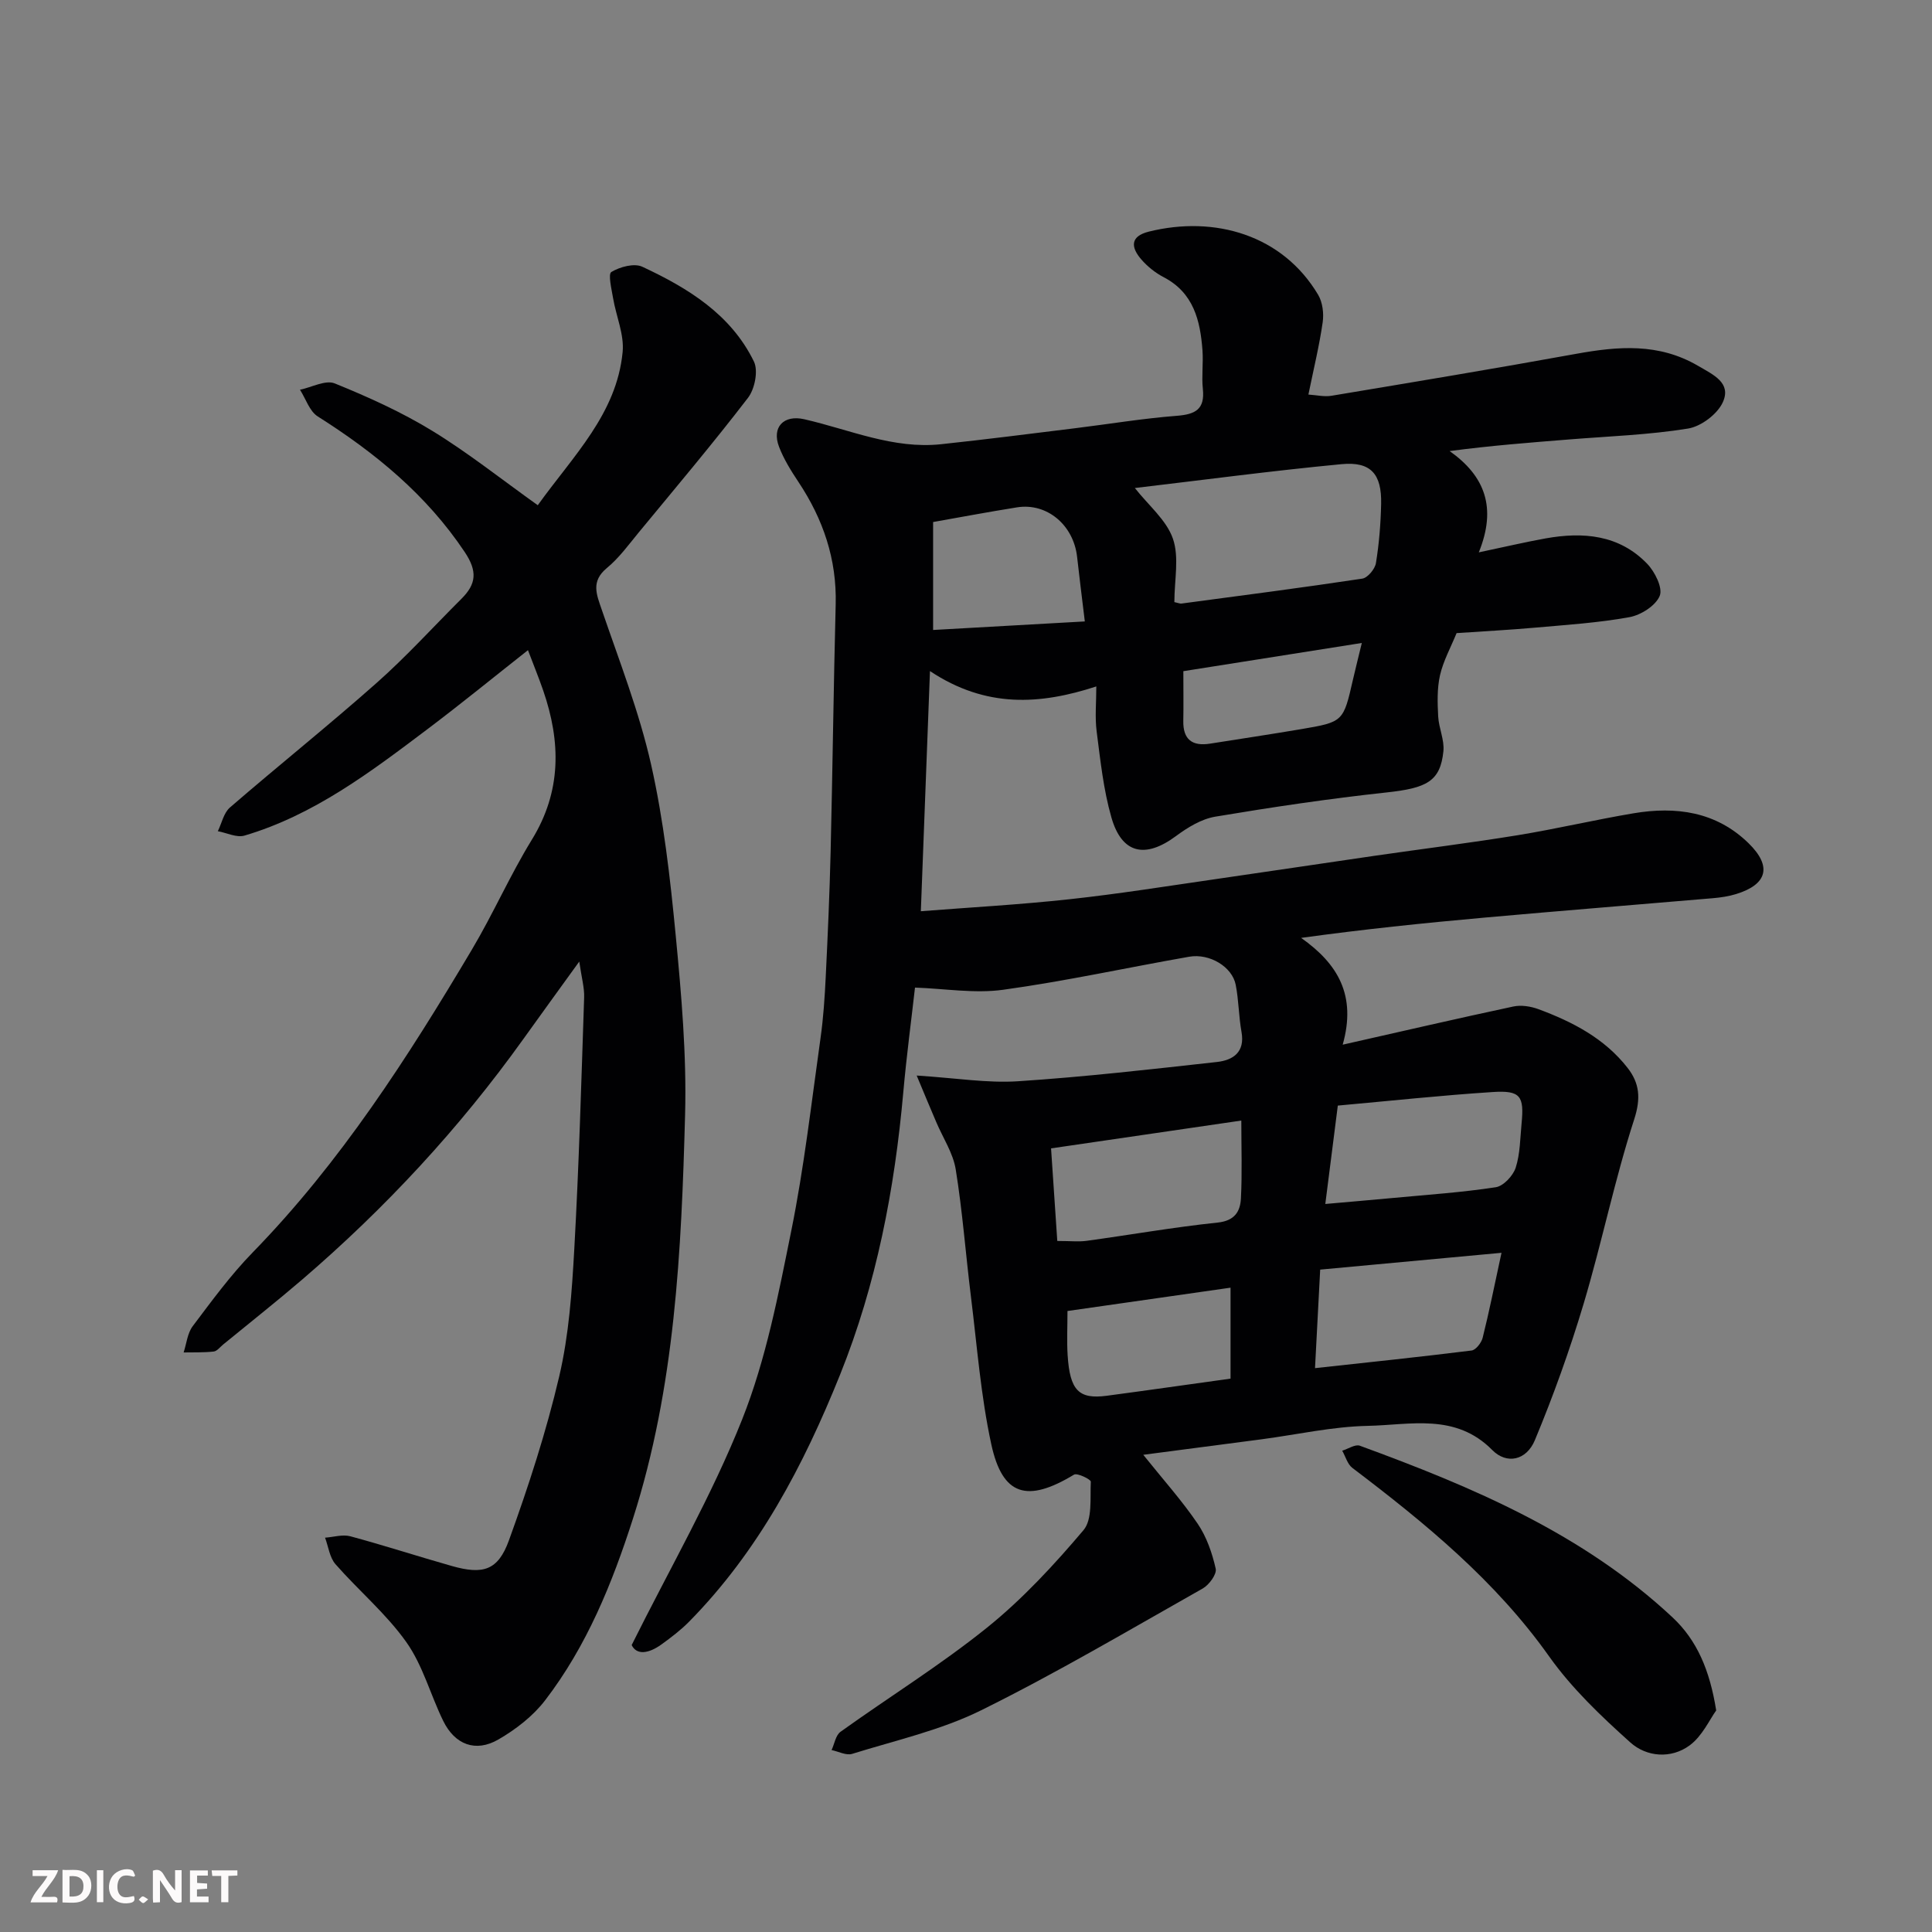 <svg enable-background="new 0 0 400 400" viewBox="0 0 400 400" xmlns="http://www.w3.org/2000/svg"><rect x="0" y="0" width="400" height="400" fill="#808080" stroke="none"/><path d="m189.79 222.68c8.21.52 14.65 1.6 21 1.18 13.76-.9 27.47-2.47 41.18-3.99 3.3-.37 5.83-2.01 5.07-6.22-.58-3.22-.57-6.55-1.2-9.76-.72-3.71-5.39-6.55-9.63-5.81-12.84 2.25-25.6 5.06-38.51 6.84-5.91.82-12.09-.24-18.26-.45-.72 6.41-1.74 14.01-2.42 21.64-1.79 20.09-5.55 39.74-13.09 58.5-7.55 18.78-16.88 36.55-31.28 51.16-1.72 1.74-3.71 3.25-5.7 4.69-2.63 1.9-5.13 2.28-6.17.13 8.01-16.08 16.61-30.94 22.88-46.73 4.94-12.43 7.51-25.9 10.18-39.11 2.65-13.12 4.16-26.47 6.03-39.74.6-4.23.88-8.52 1.09-12.79.42-8.6.8-17.2 1.01-25.8.41-17.1.61-34.2 1.05-51.29.24-9.36-2.6-17.66-7.72-25.36-1.53-2.3-3.03-4.71-4.01-7.27-1.55-4.05.96-6.68 5.23-5.7 9.37 2.14 18.4 6.23 28.33 5.17 9.29-.99 18.55-2.18 27.82-3.32 6.99-.86 13.95-2.02 20.96-2.56 3.85-.3 5.85-1.33 5.41-5.55-.28-2.64.11-5.34-.08-7.99-.46-6.19-1.83-11.93-8.05-15.17-1.71-.89-3.33-2.19-4.6-3.65-2.15-2.47-2.43-4.79 1.56-5.78 13.64-3.38 27.68.7 35.04 13.09.92 1.55 1.2 3.85.94 5.67-.69 4.82-1.85 9.57-2.96 14.98 1.71.11 3.3.5 4.78.25 16.89-2.82 33.79-5.62 50.64-8.68 8.72-1.58 17.11-2.29 25.27 2.49 3.2 1.87 6.9 3.51 5.13 7.49-1.1 2.48-4.52 5.06-7.23 5.49-8.1 1.31-16.36 1.59-24.56 2.25-8.11.65-16.22 1.27-24.79 2.41 7.33 5.18 9.79 11.73 6.04 20.97 5.44-1.15 9.62-2.13 13.83-2.89 7.76-1.39 15.21-.77 21.01 5.23 1.61 1.66 3.29 5.02 2.62 6.66-.83 2.04-3.9 3.99-6.29 4.42-6.43 1.17-13.01 1.59-19.54 2.17-5.41.48-10.84.76-16.23 1.13-1.22 2.99-2.75 5.75-3.43 8.71-.62 2.74-.53 5.7-.38 8.54.13 2.42 1.32 4.87 1.08 7.21-.64 6.25-3.46 7.63-11.79 8.53-11.85 1.28-23.67 3.04-35.43 5.01-2.88.48-5.75 2.24-8.16 4.03-6.35 4.7-11.2 3.68-13.36-3.88-1.65-5.75-2.28-11.83-3.05-17.8-.38-2.94-.07-5.97-.07-9.31-11.64 3.79-22.82 4.54-34.44-3.18-.65 16.97-1.25 32.79-1.89 49.72 10.11-.79 20.46-1.36 30.76-2.48 10.24-1.11 20.43-2.75 30.63-4.22 10.84-1.56 21.67-3.2 32.5-4.77 9.87-1.43 19.78-2.66 29.63-4.26 8.03-1.31 15.98-3.19 24-4.54 8.81-1.49 17.14-.36 23.84 6.18 4.91 4.79 3.92 8.54-2.58 10.54-1.53.47-3.16.71-4.76.85-15.73 1.35-31.47 2.6-47.2 4.01-12.65 1.13-25.28 2.44-38.09 4.21 7.63 5.37 11.49 11.91 8.61 22.11 12.23-2.76 23.75-5.43 35.31-7.9 1.62-.35 3.58-.05 5.17.53 7.09 2.62 13.74 6.06 18.51 12.18 2.48 3.19 2.77 6.3 1.36 10.66-4.05 12.51-6.68 25.47-10.44 38.08-2.87 9.6-6.27 19.08-10.12 28.33-1.75 4.2-5.83 5.08-8.83 2.04-7.6-7.7-16.98-5.18-25.77-5-7.32.15-14.6 1.8-21.9 2.77-8.04 1.06-16.08 2.11-24.58 3.22 4.07 5.08 7.99 9.45 11.26 14.26 1.85 2.72 3.01 6.08 3.74 9.32.26 1.13-1.36 3.34-2.67 4.09-15.21 8.59-30.27 17.5-45.9 25.23-8.35 4.13-17.72 6.22-26.7 9.02-1.22.38-2.83-.49-4.26-.79.6-1.29.85-3.07 1.86-3.79 10.08-7.23 20.69-13.8 30.34-21.57 7.33-5.9 13.85-12.96 19.95-20.16 1.89-2.23 1.35-6.63 1.52-10.05.02-.46-2.81-1.86-3.48-1.45-9.66 5.85-14.8 4.42-17.12-6.27-2.18-10.03-2.95-20.38-4.22-30.6-1.09-8.78-1.74-17.62-3.15-26.34-.55-3.4-2.67-6.55-4.05-9.83-1.18-2.74-2.33-5.52-4.03-9.59zm53.35-98.02c.84.18 1.17.34 1.47.3 12.49-1.67 24.98-3.28 37.43-5.16 1.12-.17 2.63-1.98 2.83-3.21.66-4.04.99-8.16 1.08-12.26.13-6.19-2.12-8.81-8.2-8.23-14.41 1.37-28.78 3.29-42.79 4.94 2.83 3.6 6.55 6.64 7.88 10.49 1.34 3.87.3 8.55.3 13.13zm31.25 124.61c4.87-.43 9.59-.83 14.3-1.27 7.01-.66 14.06-1.13 21.01-2.2 1.59-.25 3.57-2.38 4.11-4.05.93-2.9.92-6.11 1.22-9.2.55-5.62-.25-6.82-5.91-6.46-10.59.68-21.16 1.82-32.14 2.81-.89 6.89-1.7 13.31-2.59 20.37zm-56.78-11.51c.47 7.04.88 13.12 1.29 19.17 2.76 0 4.45.19 6.08-.03 9.04-1.24 18.05-2.83 27.12-3.78 3.55-.37 4.68-2.31 4.82-5.01.27-5.27.08-10.57.08-16.11-13.21 1.93-25.92 3.79-39.39 5.76zm93.26 21.62c-13.53 1.25-25.54 2.37-37.54 3.48-.37 7.03-.7 13.36-1.07 20.4 11-1.2 21.72-2.32 32.41-3.65.89-.11 2.04-1.6 2.3-2.64 1.34-5.35 2.42-10.76 3.9-17.59zm-86.27-130.72c-.64-5.3-1.15-9.34-1.6-13.38-.74-6.59-6.25-11.22-12.42-10.24-6.09.97-12.16 2.12-17.39 3.04v22.35c10.66-.6 21.04-1.19 31.41-1.77zm30.17 156.77c0-6.09 0-12.03 0-18.83-11.56 1.65-22.78 3.26-33.76 4.83 0 3.31-.15 6.22.03 9.12.46 7.3 2.29 9.19 8.08 8.43 8.42-1.12 16.84-2.33 25.65-3.55zm-9.77-146.47c0 3.96.05 7.12-.01 10.27-.08 3.9 1.87 5.32 5.56 4.73 6.28-.99 12.57-1.94 18.85-3 8.71-1.48 8.73-1.54 10.71-10.23.56-2.44 1.18-4.87 1.84-7.61-12.54 1.99-24.56 3.89-36.95 5.84z" fill="#010103"/><path d="m111.34 104.6c7.34-10.24 16.34-18.92 17.57-31.72.35-3.62-1.35-7.42-1.98-11.16-.31-1.86-1.07-4.98-.35-5.41 1.77-1.07 4.73-1.87 6.41-1.08 9.44 4.4 18.33 9.84 23.1 19.62.93 1.91.18 5.68-1.22 7.51-7.29 9.49-15.02 18.65-22.64 27.89-2.09 2.54-4.07 5.28-6.57 7.34-3.36 2.78-2.17 5.44-1.06 8.68 3.63 10.6 7.74 21.12 10.2 32.01 2.61 11.6 3.96 23.53 5.1 35.4 1.18 12.32 2.27 24.74 1.94 37.08-.76 28.21-2.07 56.42-10.79 83.65-4.3 13.42-9.56 26.37-18.18 37.61-2.51 3.28-6.07 6.03-9.68 8.12-4.71 2.73-9.01 1.08-11.42-3.83-2.65-5.41-4.22-11.5-7.64-16.32-4.17-5.89-9.88-10.67-14.68-16.15-1.21-1.39-1.46-3.63-2.15-5.48 1.75-.12 3.63-.72 5.23-.29 7.06 1.9 14.01 4.17 21.04 6.16 6.44 1.82 9.54.93 11.8-5.32 4.03-11.13 7.72-22.46 10.42-33.98 2-8.56 2.62-17.51 3.11-26.33.97-17.35 1.46-34.72 2.04-52.09.07-2-.52-4.03-1.01-7.43-4.4 6.09-8.02 11.07-11.59 16.06-13.23 18.48-28.57 35.01-45.8 49.8-5.35 4.59-10.89 8.96-16.34 13.43-.64.52-1.26 1.37-1.96 1.45-2.06.23-4.15.15-6.22.19.6-1.83.78-3.98 1.88-5.44 3.94-5.23 7.84-10.57 12.4-15.25 18.22-18.69 32.17-40.44 45.39-62.7 4.42-7.43 7.91-15.42 12.43-22.78 6.17-10.04 6-20.27 2.34-30.89-.9-2.61-1.95-5.17-3.15-8.34-7.03 5.54-13.84 11.1-20.84 16.38-11.73 8.84-23.47 17.76-37.85 22.01-1.61.48-3.67-.57-5.52-.91.81-1.66 1.22-3.8 2.51-4.91 10.06-8.7 20.46-17.01 30.41-25.83 6.15-5.45 11.7-11.58 17.53-17.39 3.05-3.04 3.34-5.66.67-9.66-7.94-11.88-18.55-20.56-30.43-28.08-1.71-1.08-2.48-3.65-3.68-5.53 2.42-.5 5.29-2.08 7.19-1.31 6.93 2.81 13.84 5.93 20.21 9.83 7.47 4.57 14.36 10.07 21.83 15.39z" fill="#010103"/><path d="m355.32 354.13c-1.37 1.89-2.88 5.3-5.48 7.22-3.85 2.85-8.94 2.42-12.29-.59-6.07-5.44-12.13-11.21-16.82-17.82-11.13-15.69-25.65-27.58-40.73-39.02-1.02-.77-1.42-2.36-2.11-3.57 1.23-.37 2.69-1.38 3.65-1.03 23.39 8.56 46.23 18.23 64.77 35.57 5.03 4.72 7.68 10.89 9.01 19.24z" fill="#010103"/><g fill="#fcfafa"><path d="m37.59 393.81c-.92.31-1.52.05-2-.78-.7-1.2-1.52-2.34-2.47-3.78v4.59c-.55.03-.95.05-1.41.07-.03-.37-.06-.64-.06-.91 0-1.91 0-3.81 0-5.7 1.13-.41 1.77-.03 2.29.91.62 1.11 1.38 2.14 2.31 3.19v-4.2h1.35v6.61z"/><path d="m12.94 393.88v-6.75c1.9.19 3.93-.54 5.37 1.29.8 1.01.78 2.88.03 3.97-1.37 1.97-3.4 1.51-5.4 1.49m1.45-1.22c2.04.12 2.92-.58 2.89-2.21-.03-1.51-.98-2.19-2.89-2z"/><path d="m11.81 393.87h-5.49c.68-2.18 2.47-3.48 3.51-5.45h-3.08v-1.21h5.29c-.71 2.13-2.44 3.48-3.47 5.51.86 0 1.63.04 2.39-.01.79-.05 1.14.21.85 1.16"/><path d="m39.33 393.86v-6.61h3.7v1.07h-2.22v1.52c.68.04 1.34.09 2.07.13v1.07c-.72.05-1.38.09-2.1.14v1.48h2.4v1.19h-3.84z"/><path d="m27.71 388.56c-1.15-.3-2.46-.61-3.1.64-.37.73-.41 1.93-.06 2.67.63 1.35 1.99.93 3.17.68.35.94-.01 1.32-.93 1.46-1.62.25-3.05-.27-3.76-1.48-.73-1.24-.6-3.03.31-4.17.88-1.11 2.71-1.7 4-1.16.32.13.44.74.65 1.12-.1.08-.19.16-.28.24"/><path d="m49.15 387.24v1.07c-.59.02-1.17.05-1.87.08v5.44h-1.48v-5.44h-1.85c-.05-.4-.08-.73-.13-1.15z"/><path d="m20.06 387.21h1.33v6.62h-1.33z"/><path d="m30.68 393.25c-.49.38-.8.79-1.05.76-.32-.05-.6-.45-.9-.7.26-.24.51-.64.8-.67.29-.04.62.3 1.15.61"/></g></svg>